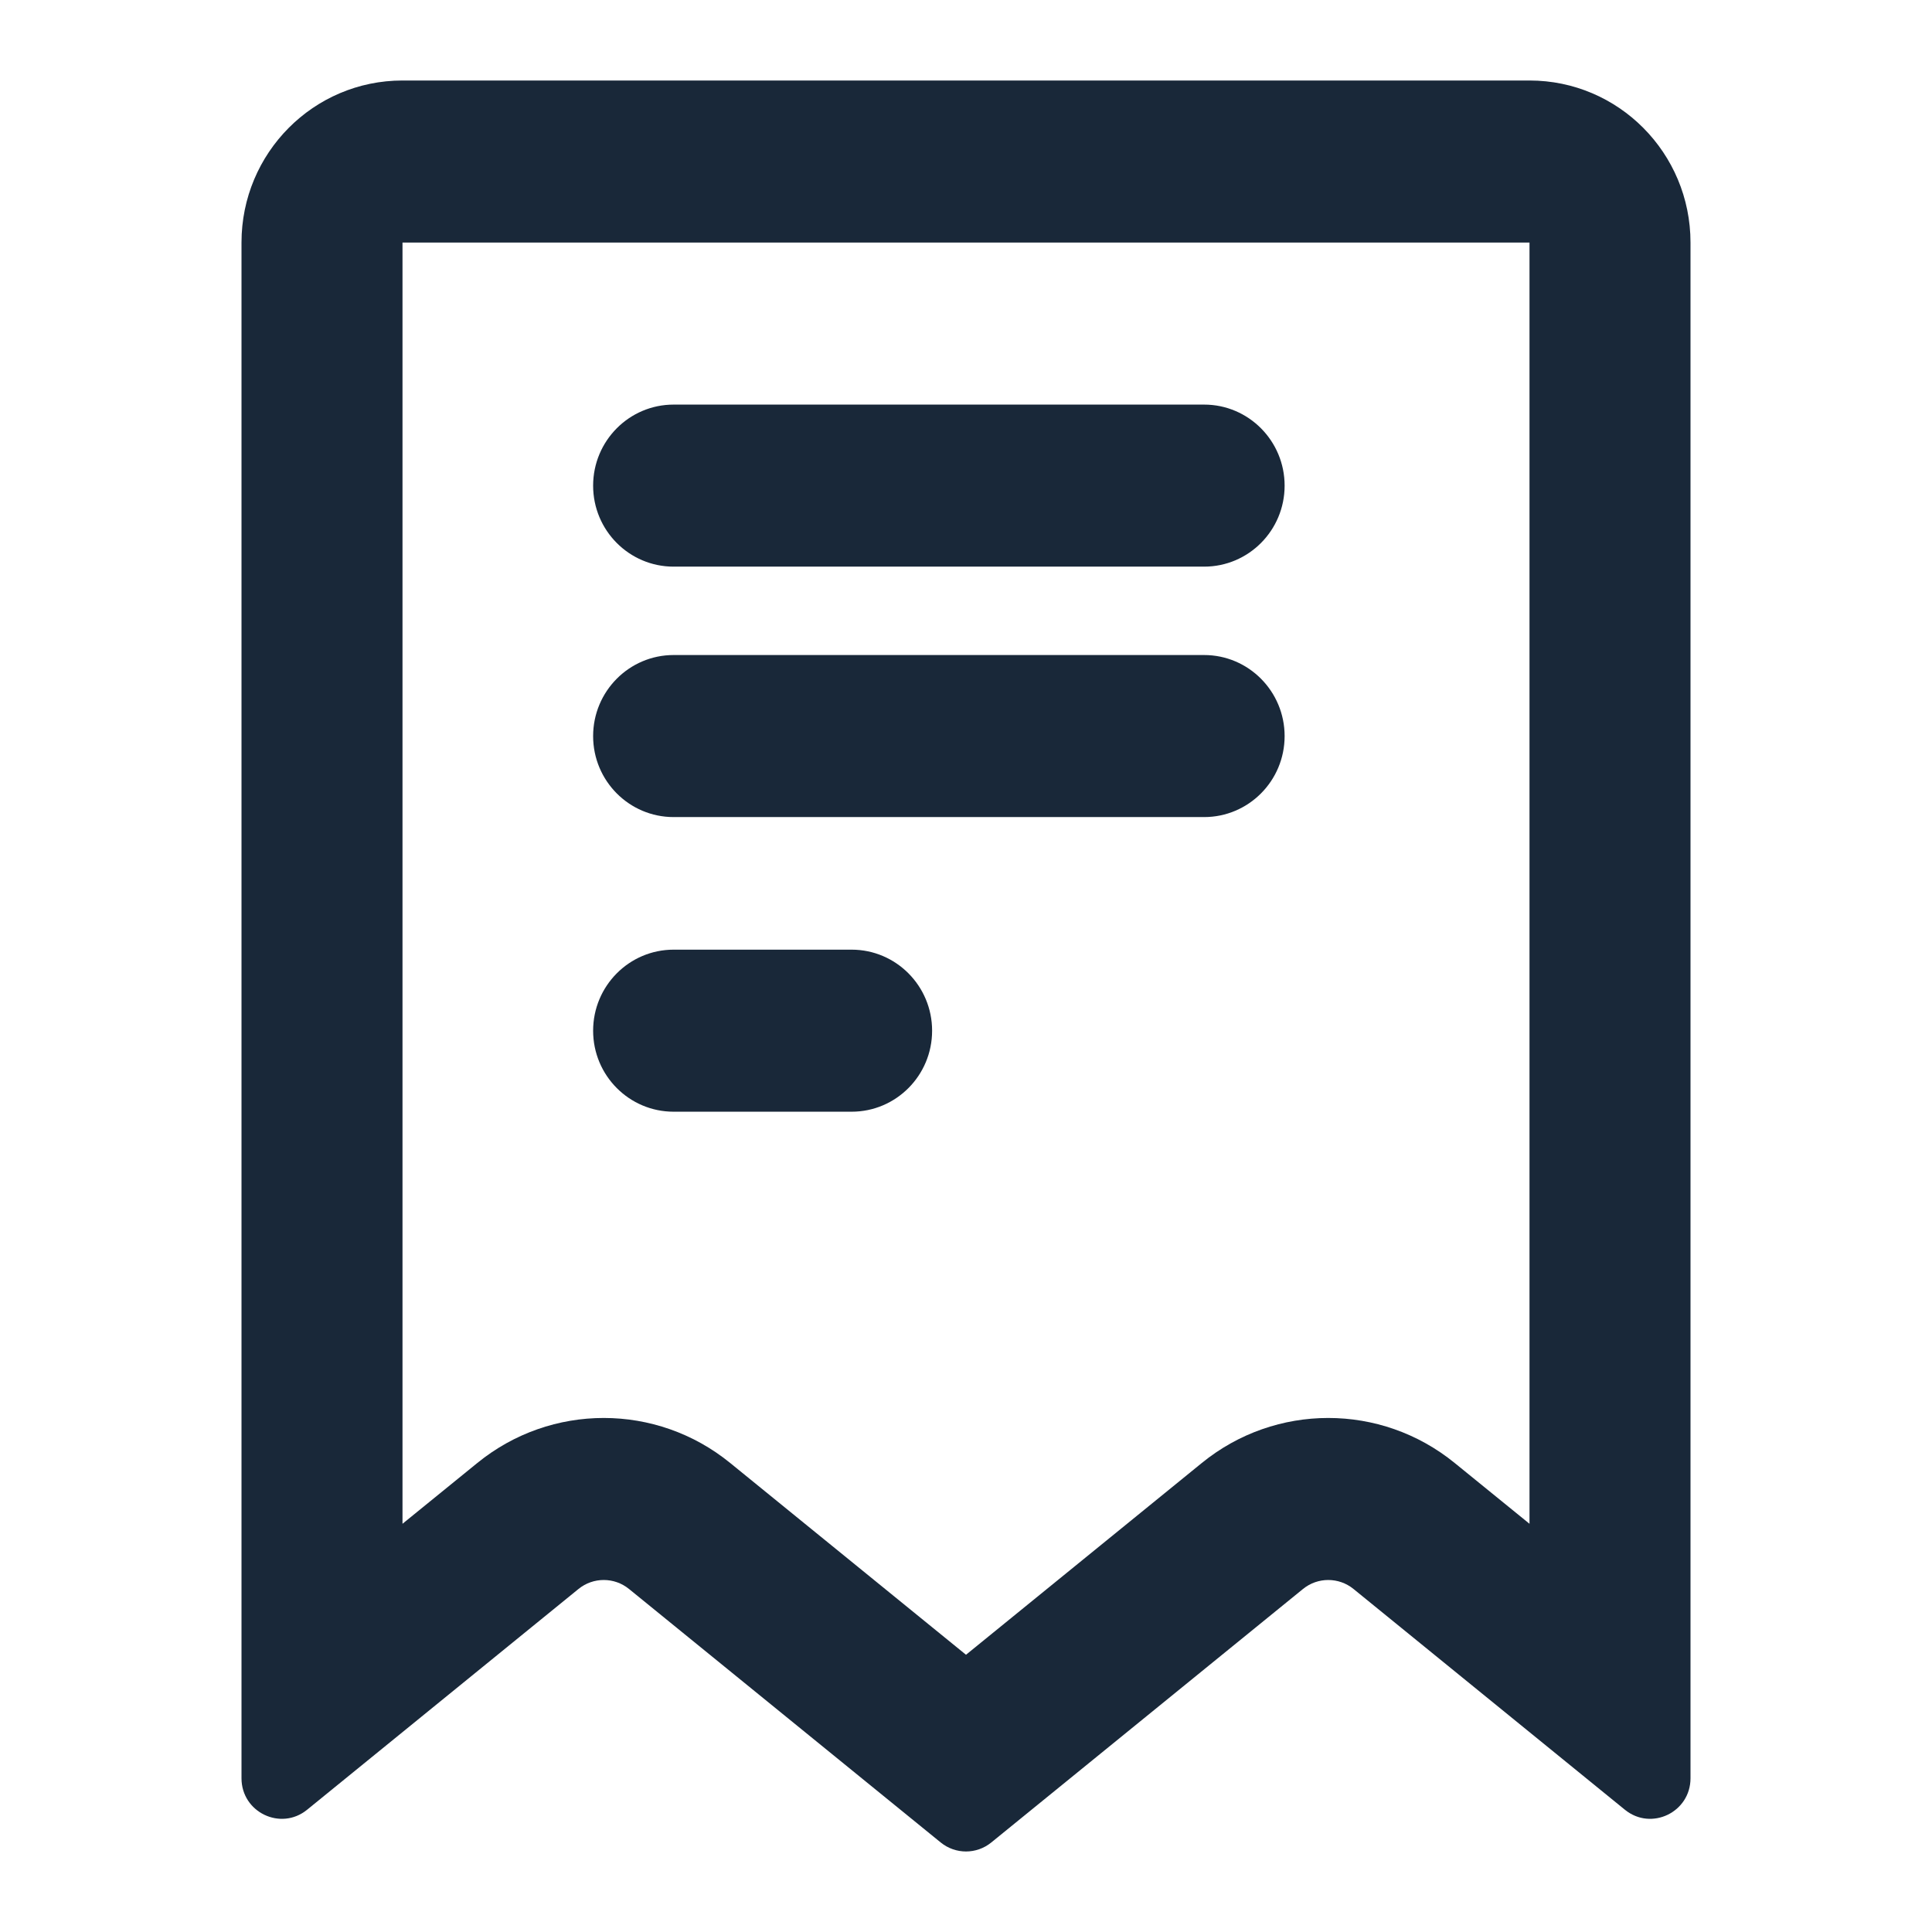 <svg width="24" height="24" viewBox="0 0 24 24" fill="none" xmlns="http://www.w3.org/2000/svg">
<path d="M8.368 8.137C7.816 8.137 7.368 8.588 7.368 9.144C7.368 9.7 7.816 10.15 8.368 10.15H14.958C15.51 10.15 15.958 9.7 15.958 9.144C15.958 8.588 15.51 8.137 14.958 8.137H8.368Z" fill="#192839"/>
<path d="M7.368 6.033C7.368 5.477 7.816 5.026 8.368 5.026H14.958C15.51 5.026 15.958 5.477 15.958 6.033C15.958 6.589 15.51 7.039 14.958 7.039H8.368C7.816 7.039 7.368 6.589 7.368 6.033Z" fill="#192839"/>
<path d="M8.368 11.797C7.816 11.797 7.368 12.248 7.368 12.804C7.368 13.36 7.816 13.81 8.368 13.81H10.579C11.131 13.81 11.579 13.36 11.579 12.804C11.579 12.248 11.131 11.797 10.579 11.797H8.368Z" fill="#192839"/>
<path fill-rule="evenodd" clip-rule="evenodd" d="M19 1C20.105 1 21 1.901 21 3.013V22.09C21 22.513 20.513 22.747 20.186 22.482L16.814 19.739C16.631 19.59 16.369 19.59 16.186 19.739L12.314 22.888C12.131 23.037 11.869 23.037 11.686 22.888L7.814 19.739C7.631 19.59 7.369 19.59 7.186 19.739L3.814 22.482C3.487 22.747 3 22.513 3 22.09V3.013C3 1.901 3.895 1 5 1H19ZM5 3.013H19V18.929L18.071 18.174C17.155 17.428 15.845 17.428 14.929 18.174L12 20.556L9.071 18.174C8.155 17.428 6.845 17.428 5.929 18.174L5 18.929V3.013Z" fill="#192839"/>
</svg>
